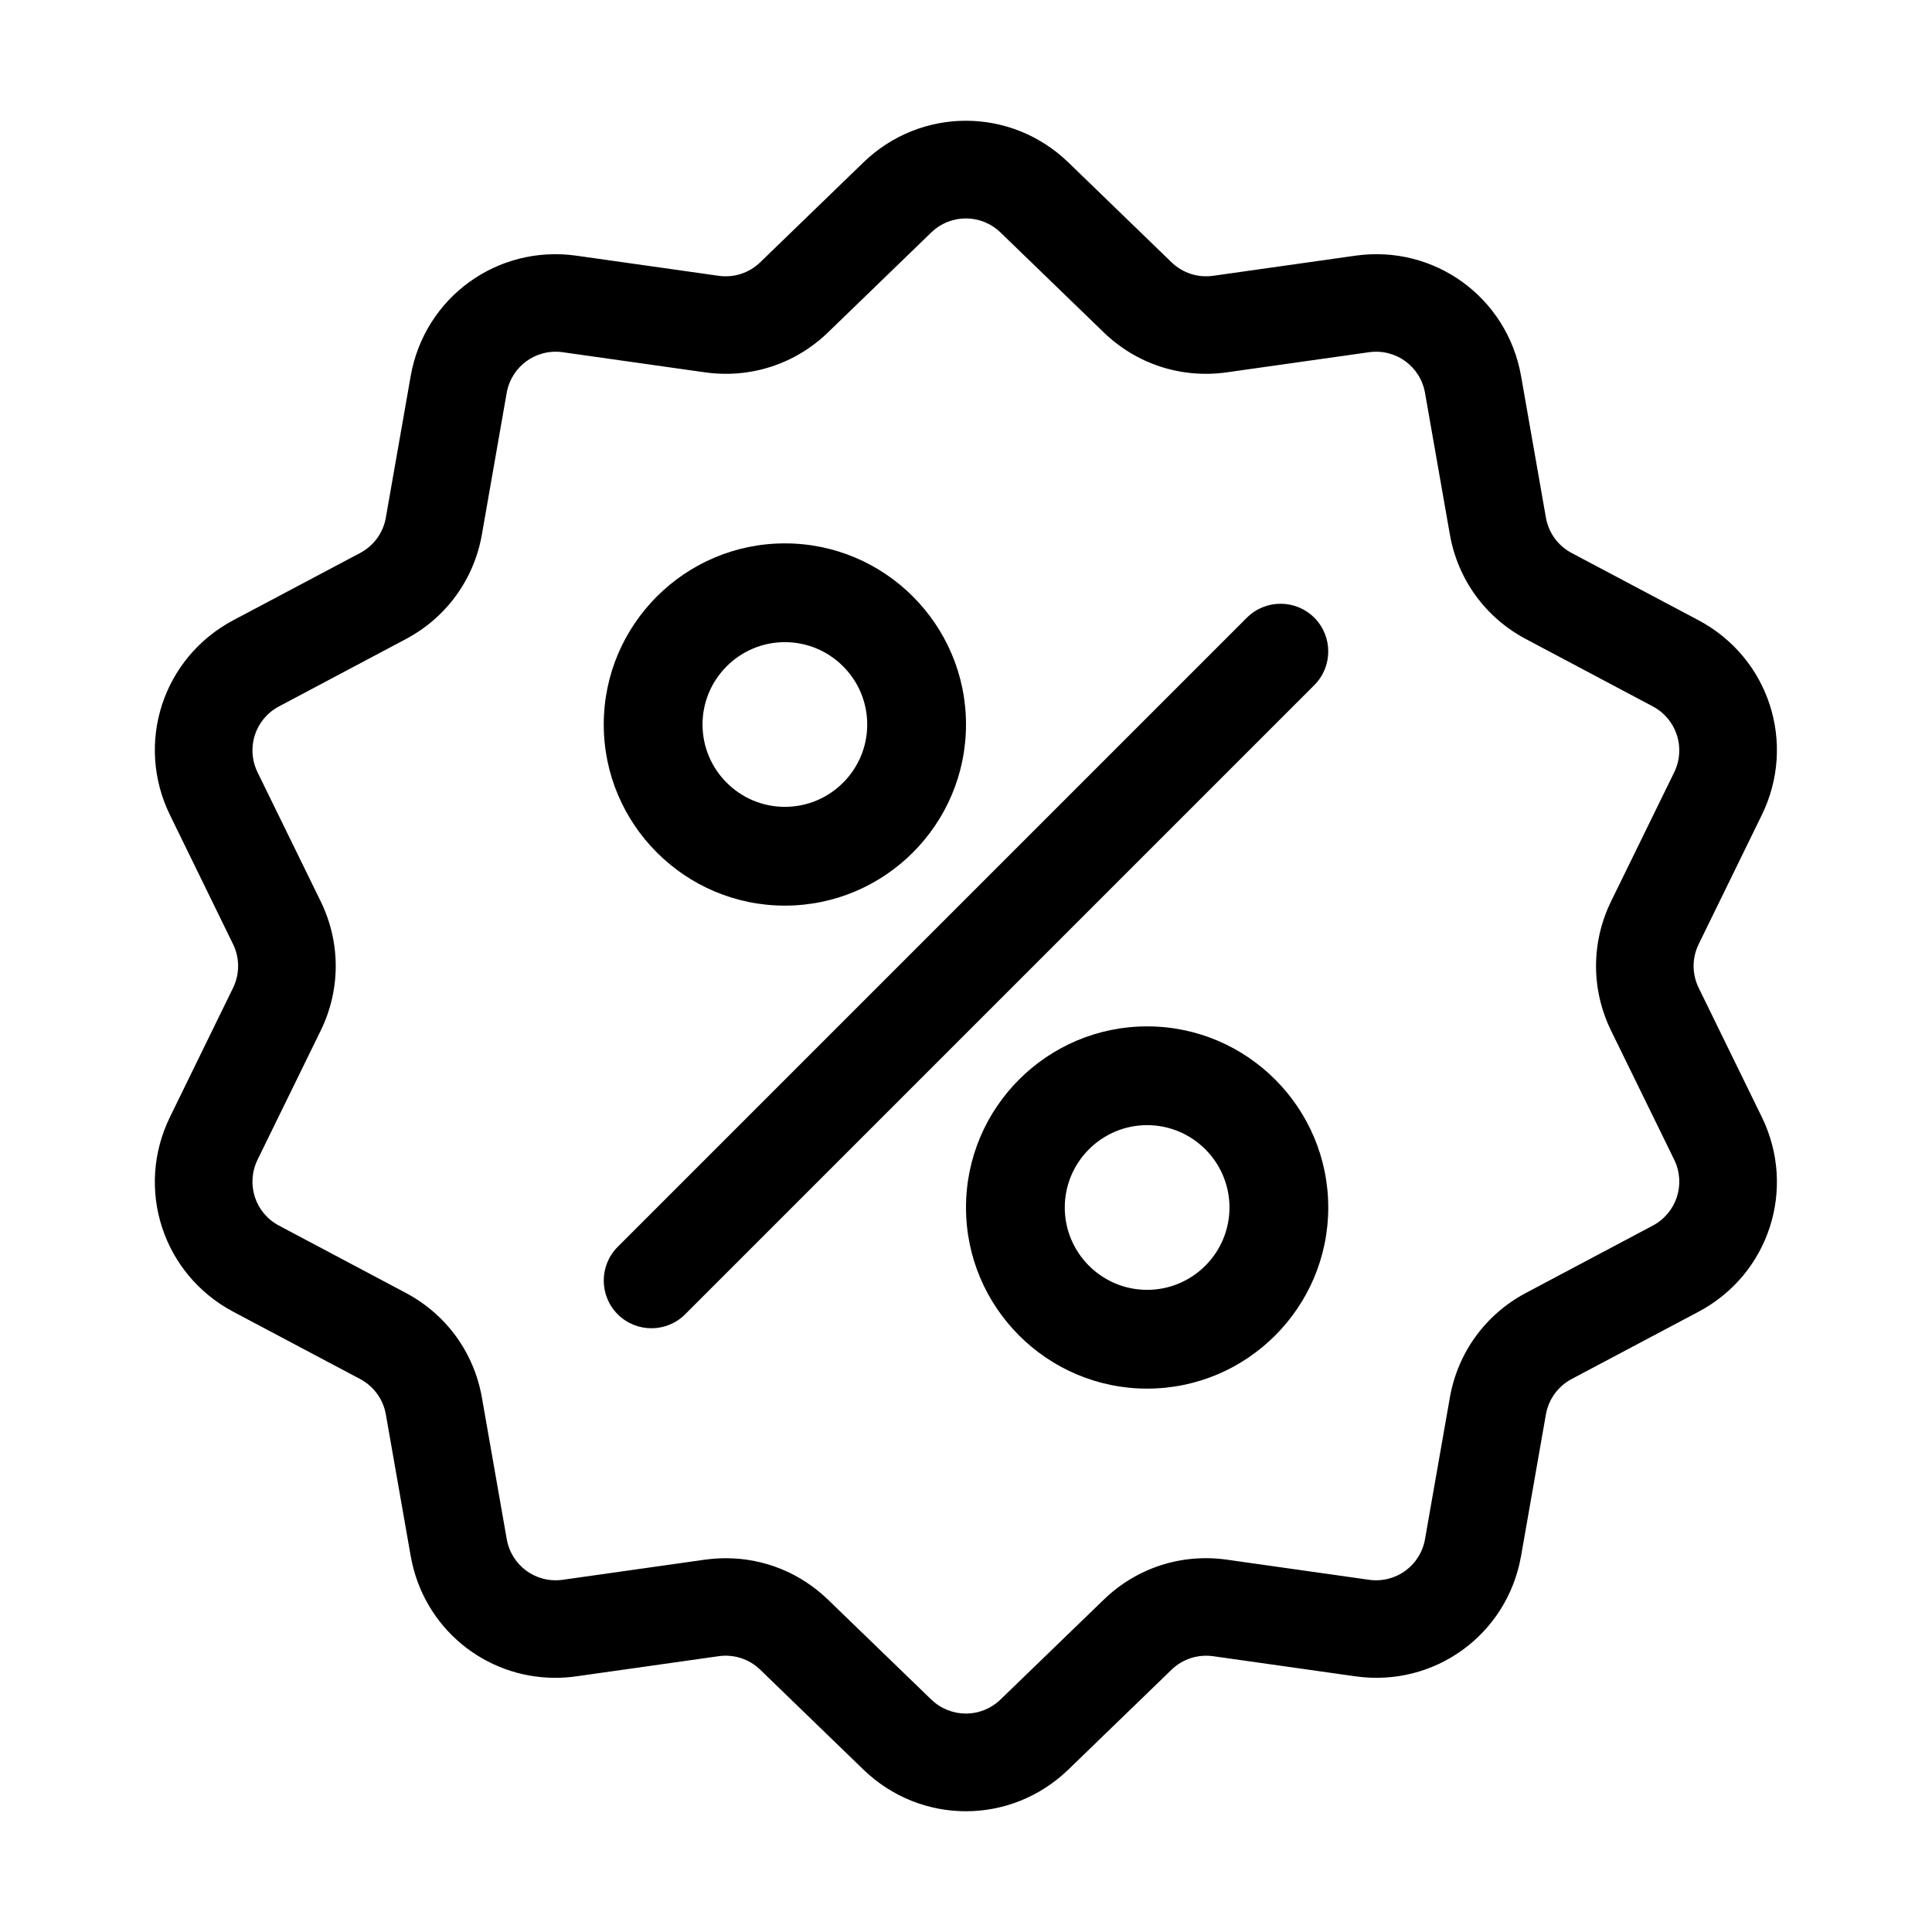 <svg width="32" height="32" viewBox="0 0 32 32" fill="none" xmlns="http://www.w3.org/2000/svg">
<path d="M28.136 16.363C28.023 16.132 28.023 15.868 28.136 15.637L29.18 13.501C29.762 12.312 29.301 10.894 28.132 10.273L26.031 9.159C25.805 9.039 25.649 8.825 25.605 8.572L25.194 6.23C24.965 4.926 23.759 4.049 22.448 4.235L20.094 4.568C19.84 4.604 19.588 4.522 19.404 4.344L17.695 2.69C16.743 1.77 15.253 1.77 14.301 2.69L12.592 4.344C12.408 4.522 12.156 4.604 11.902 4.568L9.548 4.235C8.237 4.05 7.031 4.926 6.802 6.23L6.391 8.572C6.347 8.825 6.191 9.039 5.965 9.159L3.864 10.273C2.695 10.894 2.234 12.312 2.816 13.501L3.86 15.638C3.972 15.868 3.972 16.132 3.86 16.363L2.816 18.499C2.234 19.689 2.695 21.106 3.864 21.727L5.965 22.841C6.191 22.962 6.347 23.176 6.391 23.428L6.802 25.77C7.01 26.958 8.028 27.79 9.198 27.79C9.313 27.79 9.43 27.782 9.548 27.765L11.902 27.432C12.156 27.396 12.408 27.478 12.592 27.656L14.301 29.31C14.777 29.77 15.387 30 15.998 30C16.608 30 17.219 29.77 17.695 29.31L19.404 27.656C19.588 27.478 19.84 27.397 20.094 27.432L22.448 27.765C23.759 27.951 24.965 27.075 25.194 25.77L25.605 23.428C25.649 23.176 25.805 22.962 26.031 22.841L28.132 21.727C29.301 21.107 29.762 19.689 29.18 18.499L28.136 16.363ZM27.375 20.3L25.274 21.415C24.605 21.77 24.145 22.402 24.014 23.149L23.603 25.491C23.526 25.933 23.118 26.229 22.674 26.166L20.32 25.833C19.569 25.727 18.826 25.968 18.281 26.496L16.572 28.149C16.25 28.46 15.746 28.46 15.424 28.149L13.715 26.496C13.254 26.05 12.652 25.809 12.024 25.809C11.908 25.809 11.792 25.817 11.676 25.833L9.322 26.166C8.878 26.229 8.47 25.933 8.393 25.491L7.982 23.149C7.851 22.402 7.391 21.77 6.722 21.415L4.621 20.3C4.225 20.09 4.07 19.611 4.266 19.208L5.311 17.072C5.644 16.391 5.644 15.61 5.311 14.928L4.266 12.792C4.07 12.389 4.225 11.91 4.621 11.7L6.722 10.585C7.391 10.23 7.851 9.598 7.982 8.851L8.392 6.509C8.47 6.068 8.878 5.771 9.321 5.834L11.676 6.167C12.427 6.273 13.17 6.032 13.715 5.505L15.424 3.851C15.746 3.54 16.25 3.54 16.572 3.851L18.281 5.505C18.826 6.032 19.569 6.273 20.32 6.167L22.674 5.834C23.118 5.771 23.526 6.068 23.603 6.509L24.014 8.851C24.145 9.598 24.604 10.23 25.274 10.585L27.375 11.7C27.77 11.91 27.926 12.389 27.73 12.792L26.685 14.928C26.352 15.609 26.352 16.391 26.685 17.072L27.73 19.208C27.926 19.611 27.77 20.09 27.375 20.3Z" fill="black"/>
<path d="M21.769 10.231C21.46 9.923 20.96 9.923 20.652 10.231L10.231 20.652C9.923 20.96 9.923 21.46 10.231 21.769C10.385 21.923 10.588 22 10.79 22C10.992 22 11.194 21.923 11.348 21.769L21.769 11.348C22.077 11.04 22.077 10.54 21.769 10.231Z" fill="black"/>
<path d="M13 9C11.346 9 10 10.346 10 12C10 13.654 11.346 15 13 15C14.654 15 16 13.654 16 12C16 10.346 14.654 9 13 9ZM13 13.364C12.248 13.364 11.636 12.752 11.636 12C11.636 11.248 12.248 10.636 13 10.636C13.752 10.636 14.364 11.248 14.364 12C14.364 12.752 13.752 13.364 13 13.364Z" fill="black"/>
<path d="M19 17C17.346 17 16 18.346 16 20C16 21.654 17.346 23 19 23C20.654 23 22 21.654 22 20C22 18.346 20.654 17 19 17ZM19 21.364C18.248 21.364 17.636 20.752 17.636 20C17.636 19.248 18.248 18.636 19 18.636C19.752 18.636 20.364 19.248 20.364 20C20.364 20.752 19.752 21.364 19 21.364Z" fill="black"/>
</svg>
